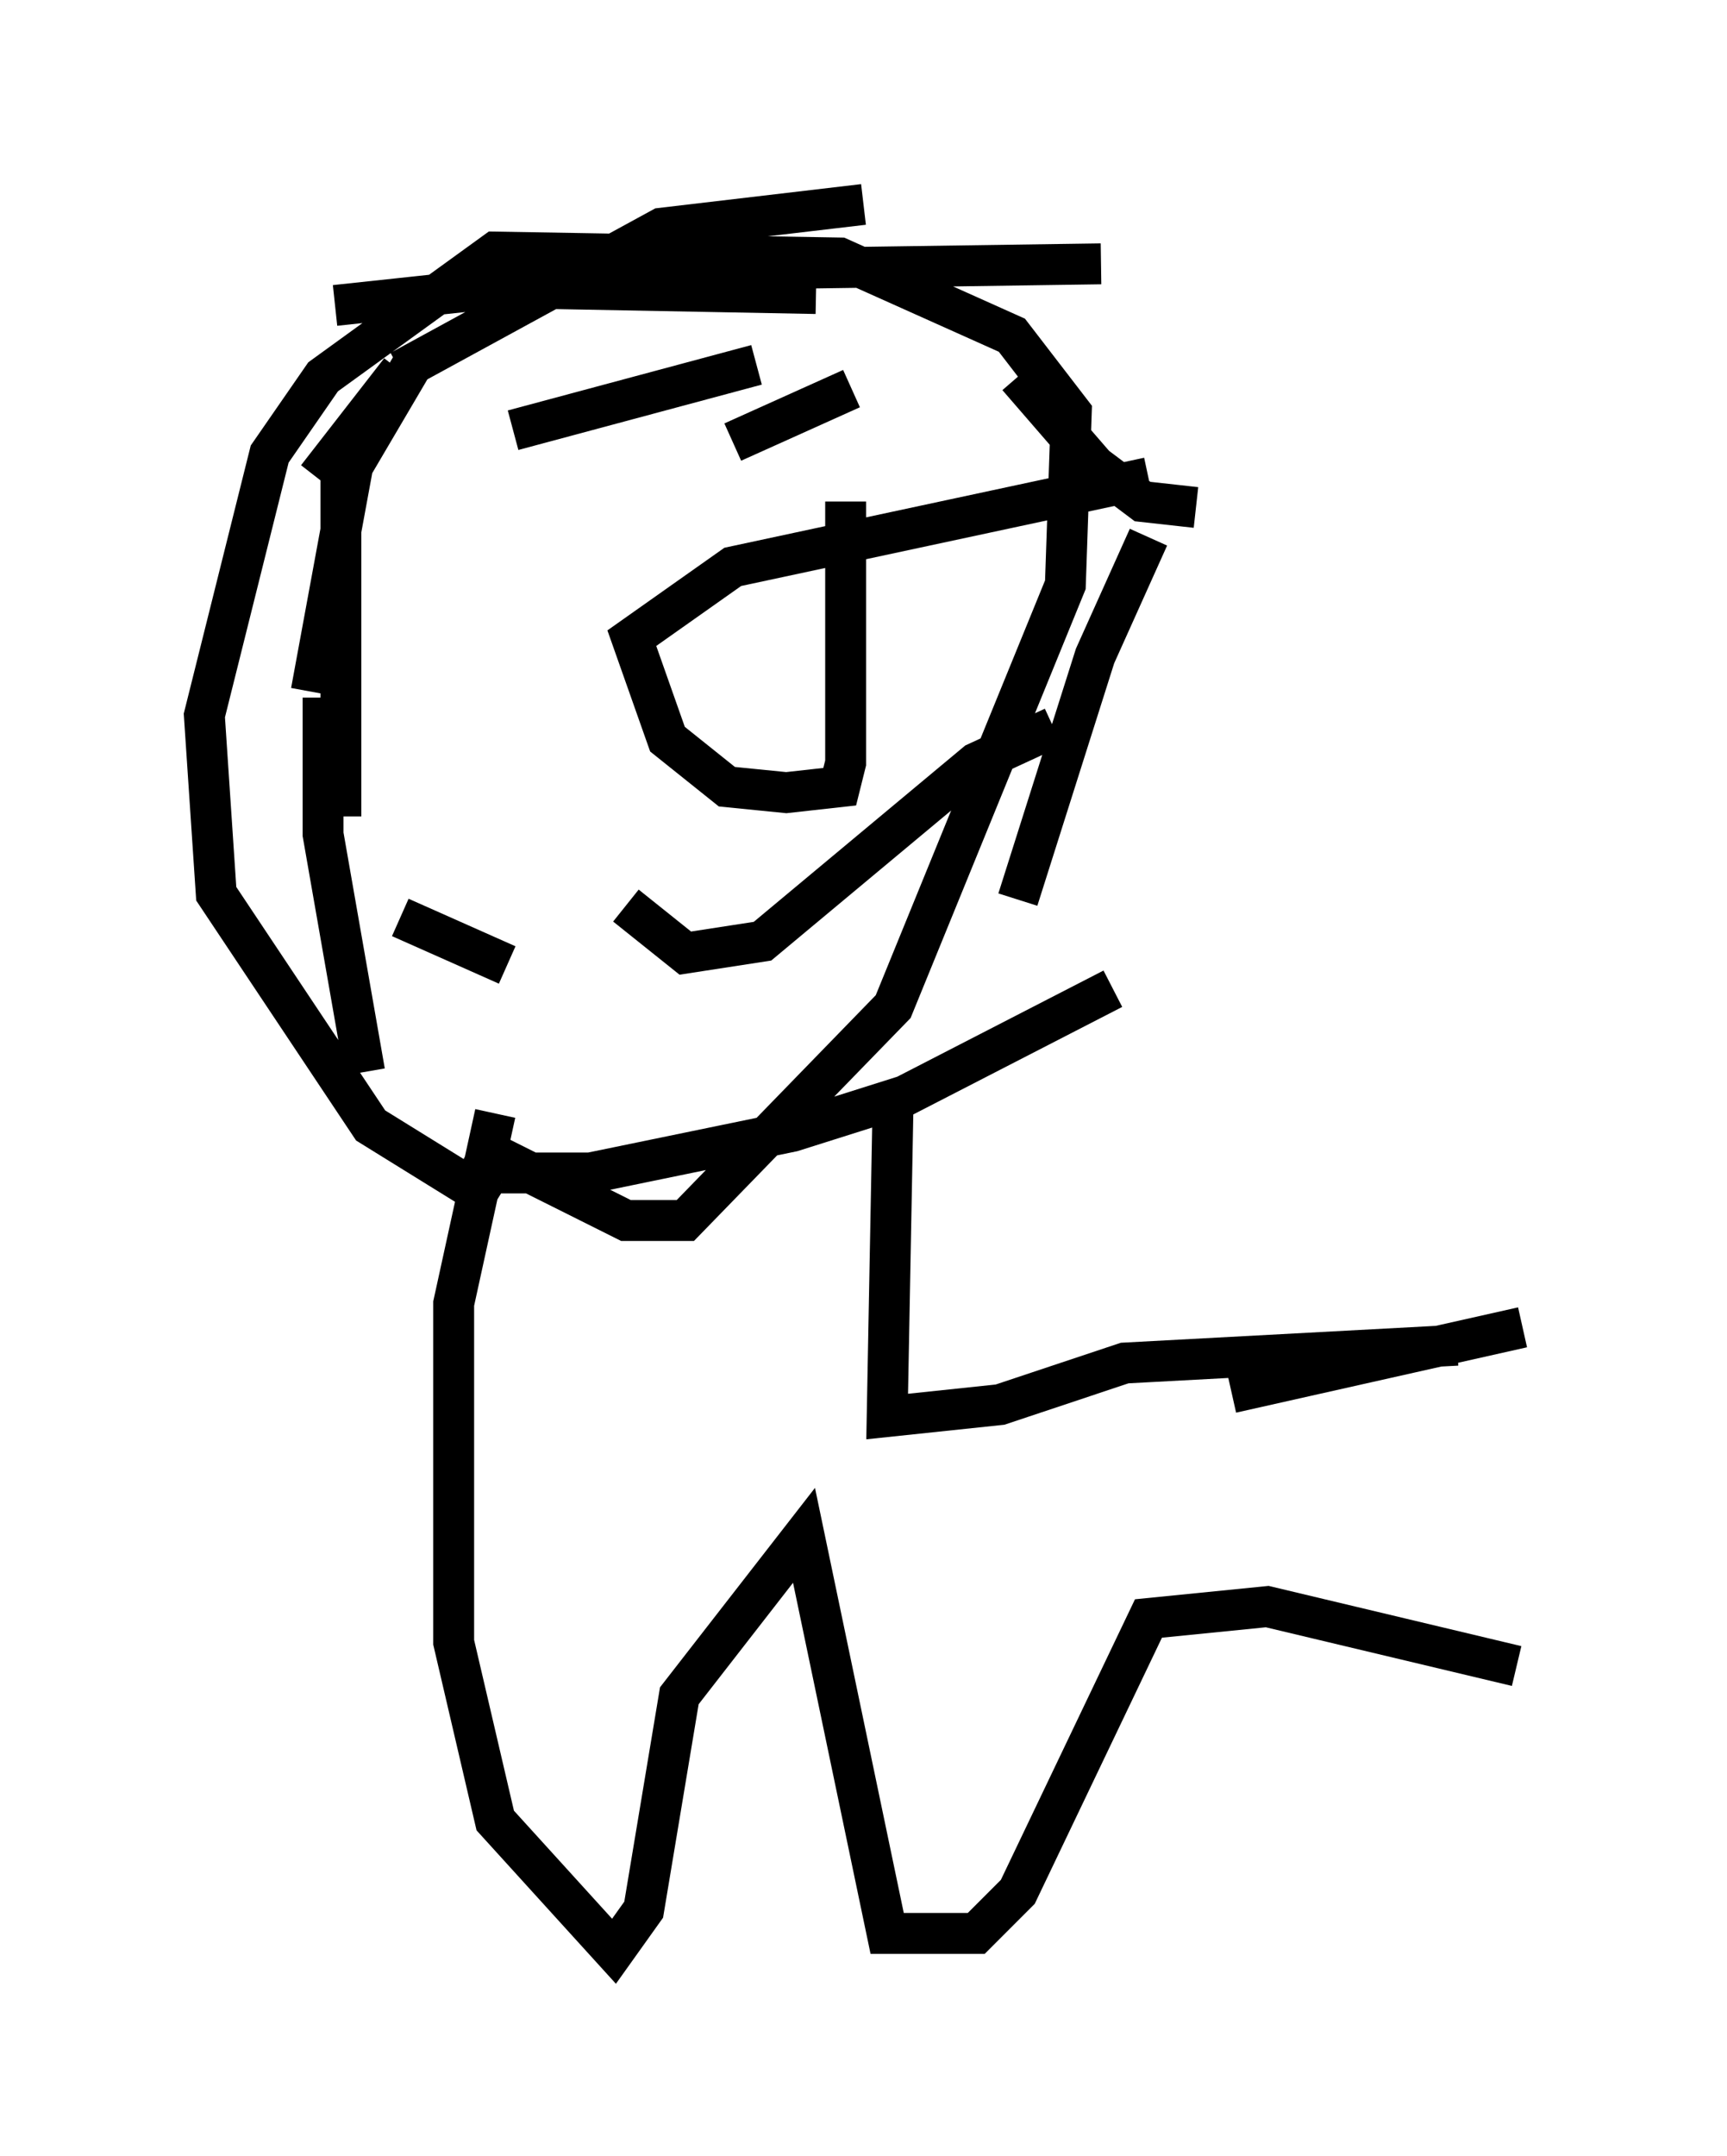 <?xml version="1.0" encoding="utf-8" ?>
<svg baseProfile="full" height="52.704" version="1.1" width="42.246" xmlns="http://www.w3.org/2000/svg" xmlns:ev="http://www.w3.org/2001/xml-events" xmlns:xlink="http://www.w3.org/1999/xlink"><defs /><rect fill="white" height="52.704" width="42.246" x="0" y="0" /><path d="M14.732, 29.983 m-2.615, -0.581 l-3.05, -1.888 -3.777, -5.665 l-0.291, -4.358 1.598, -6.391 l1.307, -1.888 4.212, -3.05 l8.425, 0.145 4.212, 1.888 l1.453, 1.888 -0.145, 4.212 l-4.212, 10.313 -5.084, 5.229 l-1.453, 0.0 -3.777, -1.888 m0.726, 0.726 l2.179, 0.0 4.939, -1.017 l2.76, -0.872 5.084, -2.615 m-2.324, -2.179 l1.888, -5.955 1.307, -2.905 m1.162, -0.726 l-1.307, -0.145 -1.162, -0.872 l-1.888, -2.179 m2.034, -2.76 l-10.022, 0.145 m3.05, 0.581 l-7.698, -0.145 -4.067, 0.436 m12.927, -2.469 l-4.939, 0.581 -6.391, 3.486 m0.0, 0.0 l-2.034, 2.615 m2.324, -2.76 l-1.453, 2.469 -1.017, 5.52 m0.726, -5.81 l0.0, 8.86 m-0.436, -2.905 l0.0, 3.341 1.017, 5.81 m0.872, -3.777 l2.615, 1.162 m8.279, -11.33 l0.0, 6.391 -0.145, 0.581 l-1.307, 0.145 -1.453, -0.145 l-1.453, -1.162 -0.872, -2.469 l2.469, -1.743 10.168, -2.179 m-10.168, -0.872 l2.905, -1.307 m-8.279, 1.017 l5.955, -1.598 m7.263, 8.86 l-1.888, 0.872 -5.229, 4.358 l-1.888, 0.291 -1.453, -1.162 m6.536, 4.793 l-0.145, 7.698 2.76, -0.291 l3.05, -1.017 8.134, -0.436 m-23.531, -5.665 l-1.017, 4.648 0.0, 8.279 l1.017, 4.358 2.905, 3.196 l0.726, -1.017 0.872, -5.229 l3.05, -3.922 2.034, 9.732 l2.179, 0.0 1.017, -1.017 l3.196, -6.682 2.905, -0.291 l6.101, 1.453 m-6.972, -6.682 l7.117, -1.598 " fill="none" stroke="black" stroke-width="1" /></svg>